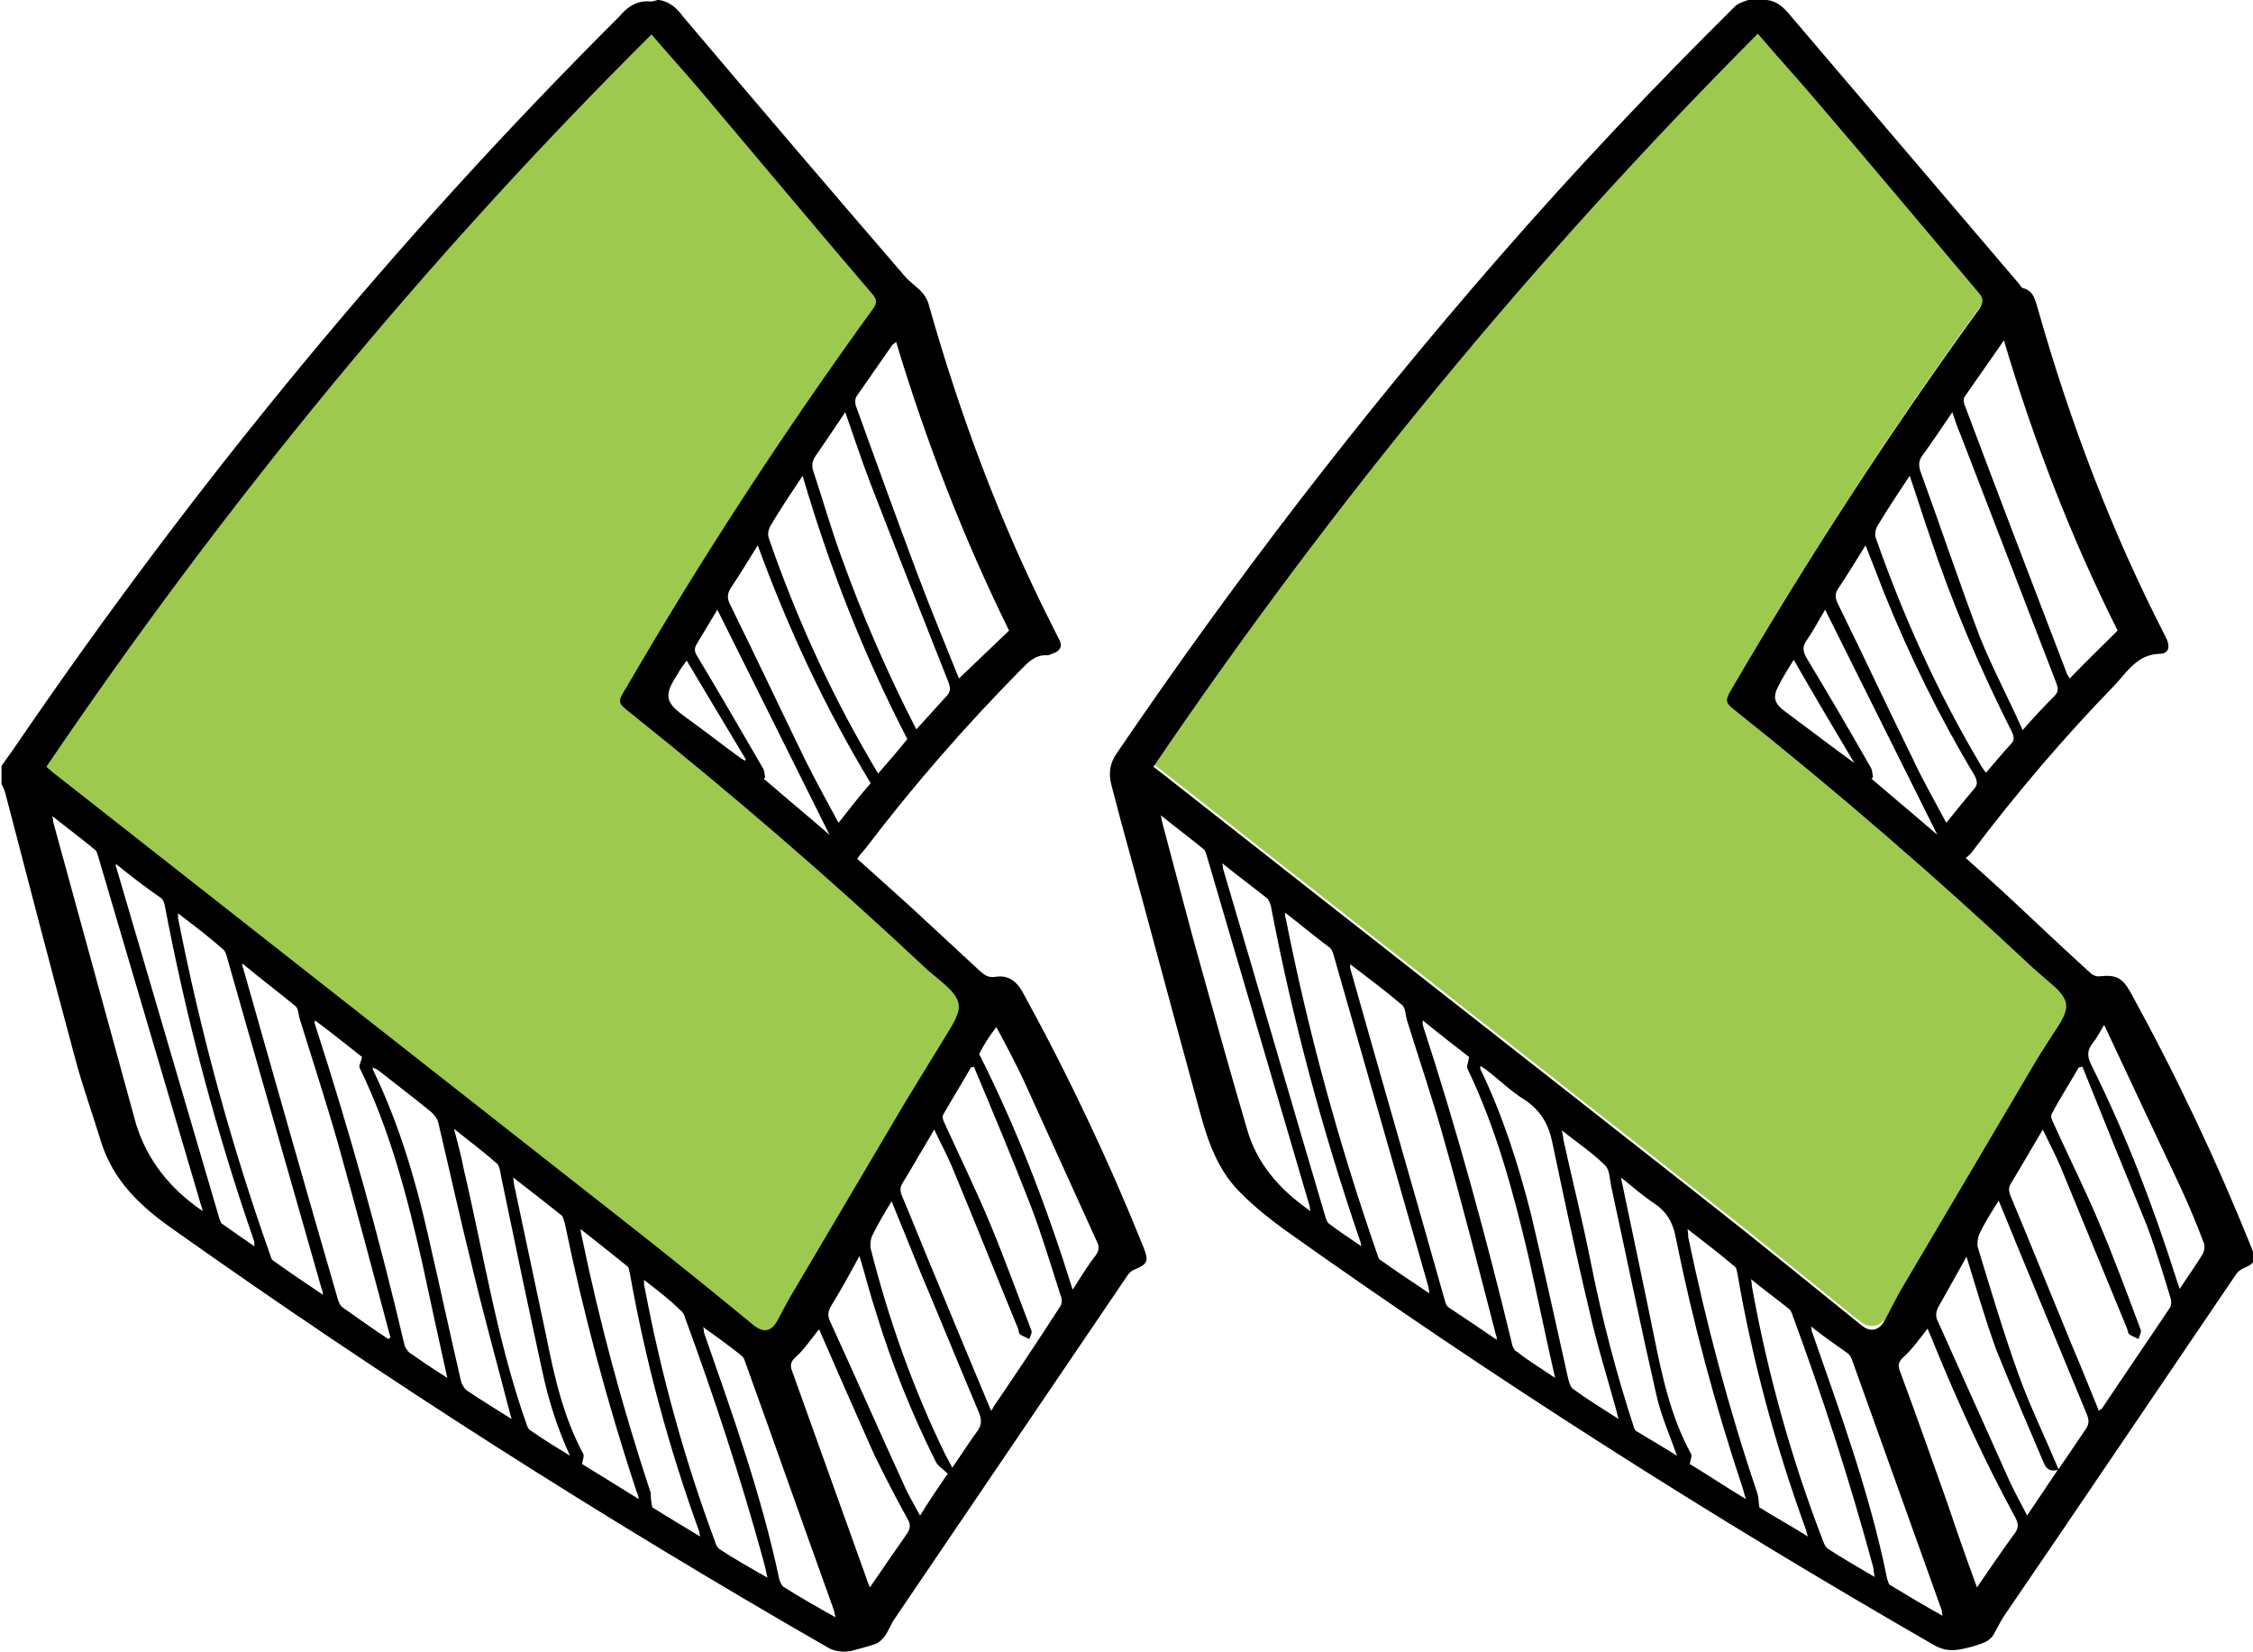 <?xml version="1.0" encoding="utf-8"?>
<!-- Generator: Adobe Illustrator 19.0.0, SVG Export Plug-In . SVG Version: 6.00 Build 0)  -->
<svg version="1.2" baseProfile="tiny" id="Layer_1" xmlns="http://www.w3.org/2000/svg" xmlns:xlink="http://www.w3.org/1999/xlink"
	 x="0px" y="0px" viewBox="0 0 301.2 220.9" xml:space="preserve">
<g id="XMLID_3_">
	<path id="XMLID_1_" fill="#9EC94F" stroke="#9EC94F" stroke-miterlimit="10" d="M6.2,102.7c0.5,0.4,0.9,0.7,1.3,1
		c23.9,18.8,47.8,37.5,71.7,56.3c7.3,5.7,14.5,11.6,21.7,17.4c1.1,0.9,2.3,0.7,3-0.6c0.8-1.4,1.5-2.9,2.3-4.3
		c5.9-10,11.8-20,17.7-30c1.1-1.9,2.4-3.8,3.6-5.7c1.1-1.9,1-2.9-0.6-4.5c-1-0.9-2.1-1.8-3.1-2.7c-12.8-12-26.1-23.5-39.8-34.4
		c-1.4-1.1-1.4-1.3-0.5-2.9c10.2-17.5,21.2-34.4,33.1-50.8c0.6-0.9,0.6-1.4-0.1-2.2c-7.1-8.4-14.2-16.9-21.4-25.3
		C92.4,11,89.7,8,86.9,4.8C56.8,34.9,30,67.6,6.2,102.7"/>
	<path id="XMLID_2_" fill="#9EC94F" stroke="#9EC94F" stroke-miterlimit="10" d="M154.2,101.5c0.5,0.4,0.9,0.7,1.3,1
		c23.9,18.8,47.8,37.5,71.7,56.3c7.3,5.7,14.5,11.6,21.7,17.4c1.1,0.9,2.3,0.7,3-0.6c0.8-1.4,1.5-2.9,2.3-4.3
		c5.9-10,11.8-20,17.7-30c1.1-1.9,2.4-3.8,3.6-5.7c1.1-1.9,1-2.9-0.6-4.5c-1-0.9-2.1-1.8-3.1-2.7c-12.8-12-26.1-23.5-39.8-34.4
		c-1.4-1.1-1.4-1.3-0.5-2.9c10.2-17.5,21.2-34.4,33.1-50.8c0.6-0.9,0.6-1.4-0.1-2.2c-7.1-8.4-14.2-16.9-21.4-25.3
		c-2.6-3.1-5.4-6.1-8.1-9.3C204.9,33.7,178.1,66.4,154.2,101.5"/>
	<path id="XMLID_44_" d="M236.2,0c1.7,0.2,2.6,1.4,3.6,2.6c10,11.7,20,23.5,30,35.2c0.2,0.2,0.4,0.6,0.6,0.7c1.6,0.4,1.7,1.8,2.1,3
		c4.3,15.1,9.8,29.6,17,43.6c0.7,1.3,0.5,2.3-0.8,2.3c-3,0.1-4.3,2.4-6,4.2c-6.8,7-13.1,14.4-19,22.2c-0.2,0.3-0.5,0.6-0.9,0.9
		c2.3,2.1,4.6,4.1,6.8,6.2c3.3,3.1,6.6,6.2,9.9,9.2c0.3,0.3,0.9,0.5,1.3,0.4c2.1-0.2,2.9,0.2,4,2.1c6.1,11.1,11.5,22.5,16.2,34.2
		c0.7,1.7,0.5,2.1-1.2,2.8c-0.4,0.2-0.7,0.5-0.9,0.8c-10.4,15.3-20.7,30.6-31.1,45.8c-0.5,0.8-0.9,1.7-1.4,2.5
		c-0.3,0.4-0.7,0.7-1.2,0.9c-1,0.4-2.1,0.7-3.2,0.9c-1.1,0.2-2.2,0.1-3.3-0.5c-29.9-17.2-59-35.7-87.1-55.7
		c-1.9-1.4-3.8-2.9-5.5-4.6c-3.2-3-4.6-7-5.7-11.1c-3.4-12.4-6.7-24.8-10.1-37.2c-0.6-2.1-1.1-4.2-1.7-6.4c-0.4-1.5-0.3-2.9,0.7-4.3
		c15.7-23.1,32.7-45.2,51.1-66.3c10.1-11.6,20.7-22.8,31.6-33.6c0.6-0.5,1.5-0.7,2.3-1c0.6-0.2,1.2-0.2,1.8-0.3H236.2z M154.2,102.5
		c0.5,0.4,0.9,0.7,1.3,1c23.9,18.8,47.8,37.5,71.7,56.3c7.3,5.7,14.5,11.6,21.7,17.4c1.1,0.9,2.3,0.7,3-0.6c0.8-1.4,1.5-2.9,2.3-4.3
		c5.9-10,11.8-20,17.7-30c1.1-1.9,2.4-3.8,3.6-5.7c1.1-1.9,1-2.9-0.6-4.5c-1-0.9-2.1-1.8-3.1-2.7c-12.8-12-26.1-23.5-39.8-34.4
		c-1.4-1.1-1.4-1.3-0.5-2.9c10.2-17.5,21.2-34.4,33.1-50.8c0.6-0.9,0.6-1.4-0.1-2.2c-7.1-8.4-14.2-16.9-21.4-25.3
		c-2.6-3.1-5.4-6.1-8.1-9.3C204.9,34.7,178.1,67.3,154.2,102.5 M278.4,142.6c-0.2,0-0.3,0.1-0.5,0.1c-1.2,2.1-2.5,4.1-3.6,6.2
		c-0.2,0.3,0,0.8,0.2,1.2c2,4.4,4.2,8.8,6.1,13.3c2,4.7,3.8,9.6,5.6,14.4c0.1,0.3-0.2,0.8-0.3,1.2c-0.4-0.2-0.9-0.4-1.2-0.6
		c-0.2-0.1-0.2-0.4-0.3-0.7c-3-7.3-6-14.6-9-21.9c-0.7-1.6-1.5-3.1-2.3-4.8c-1.5,2.5-2.8,4.8-4.2,7.1c-0.4,0.6-0.4,1.1-0.1,1.8
		c2.8,6.7,5.5,13.4,8.3,20.2c1.2,2.8,2.3,5.6,3.5,8.5c0.2-0.2,0.3-0.2,0.4-0.3c3-4.5,6.1-9,9.1-13.5c0.2-0.3,0.2-0.8,0.1-1.2
		c-1-3.3-2-6.6-3.2-9.8C284,156.5,281.2,149.6,278.4,142.6 M283.1,84.3c-6.2-12.4-11.2-25.3-15.2-38.8c-1.9,2.7-3.6,5.2-5.3,7.6
		c-0.1,0.2-0.1,0.6,0,0.9c4.5,12,9.1,24,13.7,36c0.1,0.3,0.3,0.5,0.4,0.7C278.7,88.6,280.9,86.5,283.1,84.3 M171.8,122
		c0,0.4,0,0.6,0.1,0.8c3,15.2,7.1,30.1,12.2,44.8c0.1,0.3,0.2,0.7,0.4,0.8c2.1,1.5,4.2,2.9,6.6,4.5c-0.1-0.6-0.1-0.8-0.2-1.1
		c-4.2-14.7-8.4-29.4-12.6-44.1c-0.1-0.4-0.3-0.8-0.5-1C175.9,125.3,174,123.7,171.8,122 M270.4,97.6c1.5-1.7,2.8-3.1,4.2-4.5
		c0.6-0.6,0.6-1,0.3-1.8c-4.3-11.1-8.5-22.1-12.8-33.2c-0.4-0.9-0.7-1.8-1.1-3c-1.4,2.1-2.7,4-4,5.8c-0.5,0.7-0.5,1.2-0.3,2
		c2.7,7.4,5.2,14.9,8,22.3C266.4,89.4,268.5,93.3,270.4,97.6 M180.5,128.9c0,0.3,0,0.4,0,0.5c4.2,14.9,8.5,29.7,12.7,44.6
		c0.1,0.3,0.2,0.6,0.5,0.8c2.1,1.4,4.2,2.8,6.4,4.3c0-0.3,0-0.4-0.1-0.6c-2.2-8.5-4.4-17.1-6.8-25.6c-1.5-5.5-3.4-11-5.1-16.5
		c-0.2-0.7-0.2-1.6-0.6-2C185.4,132.6,183,130.8,180.5,128.9 M175.2,161.9c-0.1-0.3-0.1-0.5-0.1-0.6c-4.6-15.7-9.2-31.3-13.8-47
		c-0.1-0.3-0.2-0.6-0.3-0.7c-1.8-1.5-3.7-2.9-5.8-4.6c0.1,0.7,0.2,1,0.3,1.4c1.8,6.7,3.5,13.4,5.4,20.1c1.9,6.8,3.8,13.6,5.8,20.4
		C168,155.5,171,159,175.2,161.9 M255.3,63.6c-1.5,2.3-3,4.5-4.3,6.7c-0.3,0.5-0.4,1.2-0.2,1.7c3.7,10.5,8.2,20.5,13.9,30.1
		c0.2,0.4,0.5,0.8,0.8,1.2c1.2-1.4,2.2-2.6,3.3-3.8c0.5-0.5,0.5-0.9,0.2-1.6c-4.3-8.5-8-17.2-11-26.2
		C257.1,69.1,256.3,66.5,255.3,63.6 M233.4,200.4c-0.2-0.7-0.3-1-0.4-1.4c-3.7-11.1-6.7-22.3-9-33.7c-0.4-2-1.2-3.3-2.8-4.4
		c-1.5-1-2.9-2.2-4.5-3.5c1.5,7.2,3,14.2,4.4,21.1c1.1,5.5,2.3,11,5,15.9c0.1,0.3-0.1,0.8-0.2,1.3
		C228.2,197.1,230.6,198.7,233.4,200.4 M207.9,184.2c-1.3-5.7-2.4-11.1-3.6-16.4c-2-8.5-4.3-17-8.1-24.9c-0.2-0.3,0.1-0.8,0.2-1.6
		c-1.8-1.4-4-3.1-6.2-4.9c0,0.4,0,0.5,0,0.6c4.6,14.1,8.5,28.4,12,42.9c0.1,0.3,0.3,0.7,0.6,0.8C204.3,181.9,206,182.9,207.9,184.2
		 M216.4,189.7c-0.2-0.5-0.2-0.8-0.3-1.1c-1.2-4.4-2.6-8.8-3.6-13.3c-1.8-7.5-3.4-15.1-5-22.7c-0.5-2.4-1.6-4.2-3.7-5.6
		c-1.8-1.1-3.3-2.6-5-3.9c-0.3-0.2-0.5-0.4-0.9-0.6c0,0.2,0,0.3,0,0.4c3,6.2,5.1,12.8,6.8,19.5c1.7,7.2,3.3,14.5,4.9,21.7
		c0.1,0.5,0.3,1.2,0.6,1.5C212.1,187,214.2,188.3,216.4,189.7 M260.2,110c1.3-1.6,2.4-3,3.6-4.4c0.6-0.6,0.6-1.1,0.2-1.9
		c-4.7-7.8-8.7-16-12.1-24.4c-0.8-2.1-1.6-4.1-2.5-6.4c-1.3,2.1-2.4,3.9-3.6,5.7c-0.5,0.7-0.5,1.3-0.1,2.1c3.4,6.9,6.6,13.8,10,20.7
		C257,104.2,258.6,107,260.2,110 M234.1,171c0.1,0.5,0.1,0.7,0.1,0.9c2.1,11.7,5.3,23.2,9.6,34.3c0.1,0.3,0.3,0.6,0.5,0.8
		c2,1.3,4.1,2.5,6.3,3.8c-0.1-0.6-0.1-1-0.2-1.4c-3.1-11.4-6.7-22.6-10.8-33.7c-0.1-0.3-0.2-0.5-0.4-0.7
		C237.6,173.7,235.9,172.5,234.1,171 M264.3,212.2c1.8-2.6,3.4-5,5.1-7.3c0.5-0.7,0.4-1.2,0.1-1.9c-4.2-7.7-7.8-15.6-11.1-23.7
		c-0.2-0.6-0.5-1.1-0.7-1.7c-1.1,1.4-2,2.7-3.2,3.8c-0.7,0.6-0.8,1.1-0.5,1.9c2.2,5.9,4.3,11.9,6.4,17.8
		C261.6,204.7,262.9,208.4,264.3,212.2 M275.2,196.4c1.4-2,2.5-3.7,3.6-5.3c0.5-0.7,0.5-1.2,0.2-2c-3.1-7.5-6.2-15-9.3-22.5
		c-0.8-2-1.6-3.9-2.5-6.1c-1,1.6-1.9,3-2.6,4.5c-0.2,0.5-0.3,1.2-0.2,1.7c1.7,5.6,3.4,11.3,5.4,16.9
		C271.3,187.8,273.3,191.9,275.2,196.4 M241.7,205.4c-0.2-0.5-0.2-0.8-0.3-1c-4-11-7.1-22.4-9.1-34c-0.1-0.4-0.1-0.9-0.4-1.1
		c-2-1.7-4.1-3.3-6.3-5c0.1,0.6,0.1,0.8,0.1,1.1c2.4,11.5,5.4,22.9,9.2,34.1c0.2,0.6,0.2,1.2,0.3,2
		C237.1,202.7,239.3,203.9,241.7,205.4 M224.2,194.6c-1-2.8-2.2-5.5-2.8-8.3c-2.1-9.2-4-18.5-6-27.7c-0.2-1-0.2-2.2-0.8-2.8
		c-1.7-1.7-3.7-3-5.8-4.7c0.1,0.6,0.2,0.9,0.2,1.2c1.2,5.5,2.6,11,3.7,16.6c1.5,7.5,3.4,14.8,5.8,22.1c0.1,0.2,0.2,0.3,0.4,0.4
		C220.6,192.4,222.4,193.5,224.2,194.6 M163.4,115.4c0.1,0.4,0.1,0.6,0.1,0.7c4.6,15.5,9.1,31.1,13.7,46.6c0.1,0.3,0.2,0.7,0.5,0.9
		c1.3,1,2.7,1.9,4.3,3c-0.1-0.5-0.1-0.6-0.2-0.8c-5-14.6-9-29.5-11.9-44.7c-0.1-0.4-0.3-0.9-0.6-1.1
		C167.4,118.5,165.5,117.1,163.4,115.4 M262.9,168c-1.3,2.3-2.5,4.5-3.7,6.6c-0.4,0.7-0.5,1.4-0.1,2.1c3.2,7.1,6.4,14.3,9.6,21.4
		c0.7,1.5,1.5,2.9,2.3,4.5c1.4-2.1,2.7-4,4.1-6.1c-1.2,0.3-1.6-0.3-1.9-1c-2.1-5-4.3-10-6.3-15C265.4,176.4,264.2,172.2,262.9,168
		 M242.1,177.3c0.1,0.3,0.1,0.5,0.1,0.6c3.8,10.9,7.8,21.8,10.1,33.2c0.1,0.3,0.2,0.7,0.4,0.8c2.3,1.4,4.5,2.7,7,4.1
		c-0.1-0.4-0.1-0.6-0.1-0.7c-4-11.2-8-22.3-12-33.5c-0.1-0.3-0.3-0.7-0.6-0.9C245.5,179.8,243.8,178.7,242.1,177.3 M281.3,137
		c-0.6,1-1,1.8-1.5,2.4c-0.8,1-0.8,1.8-0.2,3c4.6,9.2,8.2,18.7,11.3,28.4c0.1,0.4,0.3,0.8,0.5,1.5c1.1-1.7,2.2-3.2,3.1-4.7
		c0.2-0.4,0.3-1.1,0.1-1.5c-0.9-2.4-1.9-4.8-3-7.2C288.2,151.7,284.8,144.5,281.3,137 M250.4,103.9c-0.1,0.1-0.1,0.1-0.2,0.2
		c2.9,2.5,5.8,4.9,8.8,7.5c-5.1-10.2-10-20.1-15-30.1c-0.8,1.3-1.5,2.7-2.4,4c-0.7,0.9-0.6,1.6,0,2.6c2.9,4.8,5.7,9.6,8.5,14.5
		C250.3,102.9,250.3,103.4,250.4,103.9 M247.9,102c-2.8-4.7-5.4-9.1-8.1-13.8c-0.8,1.3-1.5,2.4-2.1,3.6c-0.7,1.4-0.5,2.2,0.8,3.2
		C241.6,97.3,244.6,99.6,247.9,102"/>
	<path id="XMLID_19_" d="M88.1,0c1.4,0.2,2.4,1.1,3.2,2.2c9.9,11.7,19.9,23.4,29.9,35c0.6,0.6,1.3,1.1,1.9,1.7c0.4,0.4,0.8,1,1,1.6
		c4.2,14.9,9.6,29.4,16.6,43.2c0.3,0.6,0.6,1.2,0.9,1.8c0.5,0.9,0.1,1.5-0.7,1.8c-0.3,0.1-0.6,0.3-0.9,0.3c-1.6-0.1-2.5,0.9-3.5,1.9
		c-7.4,7.5-14.3,15.4-20.7,23.8c-0.4,0.5-0.8,0.9-1.2,1.5c2.3,2.1,4.7,4.2,7,6.3c3.1,2.9,6.3,5.8,9.4,8.7c0.6,0.5,1,0.9,2,0.8
		c1.6-0.3,2.8,0.4,3.7,2c6.1,11.1,11.5,22.5,16.2,34.2c0.7,1.8,0.5,2.2-1.2,2.9c-0.3,0.1-0.7,0.4-0.9,0.7
		c-10.4,15.3-20.8,30.7-31.2,46c-0.5,0.7-0.8,1.6-1.3,2.3c-0.3,0.4-0.7,0.8-1.1,1c-1.1,0.4-2.3,0.7-3.4,1c-1.1,0.2-2.2,0.1-3.2-0.5
		c-30.1-17.3-59.3-35.9-87.5-55.9c-4.3-3-8-6.5-9.6-11.7c-1.1-3.6-2.4-7.2-3.4-10.9c-3.2-11.9-6.3-23.8-9.4-35.7
		c-0.1-0.4-0.3-0.8-0.5-1.2v-2.4c0.6-0.9,1.3-1.8,1.9-2.7c23.9-35,50.7-67.6,80.7-97.5C83.8,1,85.1,0,87,0.2c0.3,0,0.6-0.1,0.9-0.2
		H88.1z M6.2,102.5c0.3,0.3,0.6,0.5,0.8,0.7c26.1,20.5,52.2,41,78.3,61.5c5.2,4.1,10.4,8.3,15.5,12.5c1.3,1,2.3,0.8,3.1-0.6
		c0.7-1.3,1.4-2.7,2.2-4c5-8.5,10-16.9,15-25.4c2-3.3,4-6.5,6-9.8c1.6-2.7,1.5-3.7-0.8-5.8c-1-0.9-2-1.6-2.9-2.5
		c-12.6-11.8-25.6-23-39-33.7c-1.9-1.5-1.9-1.5-0.6-3.6c10.1-17.4,21.1-34.2,32.9-50.5c0.5-0.7,0.6-1.2,0-1.9
		c-7.7-9-15.3-18.1-22.9-27.1c-2.2-2.6-4.4-5-6.7-7.7C56.8,34.7,30,67.4,6.2,102.5 M132.5,188.6c0.2-0.3,0.3-0.4,0.3-0.5
		c3-4.4,6-8.9,8.9-13.4c0.3-0.4,0.3-1.1,0.1-1.5c-1.3-4-2.5-8.1-4-12c-2.4-6.2-5-12.4-7.6-18.6l-0.4,0.1c-1.2,2.1-2.5,4.2-3.7,6.3
		c-0.2,0.3,0,0.8,0.2,1.2c2.1,4.6,4.3,9.1,6.2,13.7c1.9,4.6,3.6,9.3,5.4,14c0.1,0.3-0.2,0.8-0.3,1.1c-0.4-0.2-0.9-0.4-1.2-0.6
		c-0.2-0.1-0.2-0.5-0.3-0.8c-3-7.3-5.9-14.6-8.9-21.8c-0.7-1.6-1.5-3.1-2.3-4.8c-1.5,2.5-2.8,4.8-4.2,7.1c-0.4,0.6-0.4,1.1-0.1,1.8
		c1.6,3.8,3.1,7.6,4.7,11.4C127.6,176.9,130,182.6,132.5,188.6 M119.8,45.7c-0.2,0.2-0.4,0.3-0.5,0.4c-1.6,2.3-3.2,4.6-4.8,6.9
		c-0.2,0.3-0.2,0.8-0.1,1.2c2.7,7.5,5.4,14.9,8.2,22.4c1.8,4.8,3.8,9.6,5.6,14.1c2.2-2.1,4.4-4.2,6.7-6.4
		C128.8,71.9,123.8,59,119.8,45.7 M23.8,122.1c0,0.3,0,0.4,0,0.6c3,15.3,7.1,30.3,12.3,45c0.1,0.3,0.2,0.7,0.4,0.8
		c2.1,1.5,4.3,3,6.7,4.6c-0.1-0.5-0.1-0.7-0.2-0.8c-4.2-14.8-8.5-29.7-12.7-44.5c-0.1-0.3-0.2-0.7-0.5-0.9
		C27.9,125.2,25.9,123.7,23.8,122.1 M122.5,97.5c1.4-1.5,2.7-3,4-4.4c0.6-0.6,0.6-1.1,0.3-1.9c-3.5-8.8-7-17.7-10.4-26.5
		c-1.2-3.1-2.2-6.2-3.4-9.6c-1.4,2.1-2.7,4-4,5.9c-0.4,0.6-0.5,1.2-0.3,1.9c1.3,3.9,2.4,7.8,3.8,11.6
		C115.3,82.3,118.6,89.9,122.5,97.5 M51.9,179c0.1-0.1,0.2-0.1,0.3-0.2c-2.3-8.6-4.6-17.3-7-25.9c-1.6-5.6-3.4-11.1-5.1-16.6
		c-0.2-0.6-0.2-1.5-0.6-1.8c-2.3-1.9-4.7-3.7-7.1-5.7c0,0.3,0,0.5,0.1,0.6c4.2,14.8,8.4,29.6,12.7,44.4c0.1,0.3,0.3,0.7,0.5,0.9
		C47.8,176.2,49.8,177.6,51.9,179 M27.1,161.9c-0.1-0.4-0.1-0.5-0.2-0.7c-4.6-15.6-9.2-31.2-13.8-46.8c-0.1-0.3-0.2-0.7-0.4-0.8
		c-1.8-1.5-3.7-2.9-5.7-4.5c0.1,0.5,0.1,0.8,0.2,1.1c3.7,13.4,7.3,26.7,11,40.1C19.7,155.1,22.7,158.9,27.1,161.9 M121.3,98.8
		c-5.8-11.2-10.4-22.9-14-35.2c-1.6,2.4-3,4.5-4.3,6.7c-0.3,0.5-0.4,1.2-0.2,1.7c3.5,10.1,7.9,19.9,13.3,29.2
		c0.4,0.7,0.8,1.4,1.3,2.2C118.8,101.8,120.1,100.3,121.3,98.8 M85.4,200.4c-0.1-0.6-0.2-0.8-0.3-1c-3.9-11.8-7.1-23.8-9.6-35.9
		c-0.1-0.3-0.2-0.8-0.4-1c-2.1-1.7-4.2-3.3-6.5-5.1c0.1,0.6,0.1,1,0.2,1.3c1.4,6.6,2.8,13.2,4.2,19.8c1.1,5.5,2.3,10.9,5,15.9
		c0.1,0.3-0.1,0.8-0.2,1.3C80.2,197.2,82.7,198.7,85.4,200.4 M59.8,184.2c-1.2-5.4-2.3-10.5-3.4-15.6c-2-8.8-4.3-17.6-8.3-25.8
		c-0.2-0.3,0.2-0.9,0.3-1.5c-1.9-1.5-4-3.2-6.3-4.9c0,0.3-0.1,0.4,0,0.5c4.6,14.2,8.6,28.5,12,43c0.1,0.3,0.4,0.7,0.6,0.9
		C56.3,181.9,57.9,183,59.8,184.2 M68.4,189.7c-0.1-0.4-0.2-0.6-0.2-0.7c-1.6-6.2-3.3-12.3-4.8-18.5c-1.7-6.8-3.2-13.6-4.8-20.4
		c-0.1-0.5-0.5-1-0.9-1.4c-2.3-1.9-4.7-3.7-7.1-5.6c-0.2-0.2-0.4-0.2-0.8-0.4c0.1,0.3,0.1,0.5,0.2,0.6c3.3,6.9,5.5,14.2,7.2,21.7
		c1.5,6.5,2.9,13,4.4,19.5c0.1,0.5,0.4,1,0.7,1.3C64.2,187.1,66.2,188.3,68.4,189.7 M116.4,104.7c-6.1-10.1-11-20.6-15.1-31.8
		c-1.3,2.1-2.4,3.9-3.6,5.7c-0.5,0.8-0.5,1.4-0.1,2.2c3.4,6.9,6.7,13.9,10.1,20.9c1.4,2.8,2.9,5.5,4.4,8.3
		C113.6,108.1,114.9,106.4,116.4,104.7 M86.1,171.1c0,0.5,0,0.8,0.1,1.1c2.2,11.6,5.3,22.9,9.4,33.9c0.1,0.4,0.3,0.8,0.6,1
		c2,1.3,4.1,2.5,6.4,3.8c-0.2-1-0.4-1.8-0.6-2.5c-3-10.9-6.5-21.6-10.4-32.2c-0.1-0.4-0.3-0.8-0.7-1.1
		C89.5,173.7,87.9,172.5,86.1,171.1 M109.5,177.7c-1,1.2-1.9,2.6-3.1,3.7c-0.7,0.6-0.8,1.1-0.5,1.9c3.3,9.2,6.6,18.4,9.9,27.6
		c0.1,0.4,0.3,0.8,0.5,1.3c1.7-2.5,3.3-4.8,4.9-7.1c0.5-0.7,0.6-1.3,0.1-2.1c-1.6-2.9-3.1-5.8-4.5-8.7
		C114.3,188.7,111.9,183.2,109.5,177.7 M119.2,160.6c-1,1.6-1.8,3-2.5,4.4c-0.3,0.5-0.4,1.3-0.3,1.9c2.4,9.5,5.7,18.8,10,27.6
		c0.3,0.5,0.6,1.1,0.9,1.7c1.2-1.7,2.2-3.3,3.3-4.8c0.6-0.8,0.7-1.5,0.3-2.5c-2.7-6.4-5.3-12.8-8-19.2
		C121.7,166.7,120.5,163.8,119.2,160.6 M87.2,201.5c1.9,1.2,4.1,2.5,6.4,3.9c-0.1-0.4-0.1-0.5-0.1-0.6c-4.1-11.3-7.2-22.8-9.3-34.6
		c-0.1-0.3-0.1-0.7-0.3-0.9c-2-1.6-4.1-3.3-6.3-5c0.1,0.5,0.1,0.8,0.2,1.1c2.4,11.6,5.5,23,9.2,34.2C87,200,87,200.6,87.2,201.5
		 M76.2,194.6c-1.7-3.7-2.9-7.5-3.7-11.3c-1.9-8.7-3.7-17.3-5.5-26c-0.1-0.6-0.2-1.3-0.5-1.7c-1.8-1.6-3.7-3-5.8-4.7
		c0.5,2,1,3.7,1.3,5.4c2.7,11.5,4.5,23.2,8.5,34.4c0.1,0.2,0.2,0.4,0.4,0.5C72.6,192.4,74.4,193.5,76.2,194.6 M15.5,115.5
		c0,0.3-0.1,0.3,0,0.3c4.6,15.7,9.2,31.3,13.8,47c0.1,0.3,0.2,0.7,0.4,0.8c1.4,1,2.7,1.9,4.3,3c0-0.4,0-0.5,0-0.6
		c-5.1-14.7-9.1-29.8-12-45.1c-0.1-0.3-0.2-0.6-0.4-0.8C19.4,118.6,17.5,117.1,15.5,115.5 M126.7,197c-0.6-0.6-1.3-1-1.6-1.6
		c-3.2-6.4-5.9-13.1-8-20c-0.8-2.4-1.4-4.9-2.2-7.5c-1.3,2.4-2.5,4.6-3.8,6.7c-0.4,0.7-0.5,1.3-0.1,2.1c3.3,7.2,6.5,14.5,9.8,21.7
		c0.6,1.4,1.4,2.7,2.2,4.2C124.3,200.5,125.6,198.6,126.7,197 M94,177.4c0.1,0.3,0.1,0.5,0.1,0.7c3.8,10.9,7.7,21.7,10.1,33.1
		c0.1,0.3,0.3,0.7,0.5,0.9c2.2,1.4,4.5,2.7,7,4.1c-0.1-0.5-0.2-0.7-0.2-0.9c-4-11.1-7.9-22.2-11.9-33.3c-0.1-0.3-0.2-0.6-0.5-0.8
		C97.5,179.9,95.8,178.7,94,177.4 M130.9,140.9c5.1,10.1,9.1,20.6,12.5,31.5c1.1-1.7,2-3.2,3.1-4.6c0.4-0.6,0.5-1.1,0.2-1.7
		c-3.3-7.3-6.6-14.5-9.9-21.8c-1.1-2.3-2.3-4.6-3.6-7C132.2,138.6,131.5,139.7,130.9,140.9 M102.3,103.9c-0.1,0.1-0.1,0.1-0.2,0.2
		c2.9,2.5,5.8,4.9,8.8,7.5c-5.1-10.2-10-20.1-15-30.1c-0.9,1.5-1.8,3-2.7,4.5c-0.4,0.6-0.4,1.1,0,1.7c3,5,5.9,10,8.8,15
		C102.2,103,102.2,103.5,102.3,103.9 M91.8,88.3c-0.5,0.7-0.9,1.2-1.2,1.8c-1.9,2.9-1.7,3.8,1.1,5.8c2.5,1.8,4.9,3.7,7.4,5.5
		c0.2,0.1,0.3,0.2,0.5,0.3c0-0.1,0.1-0.1,0.1-0.2C97.1,97.2,94.5,92.8,91.8,88.3"/>
</g>
</svg>
